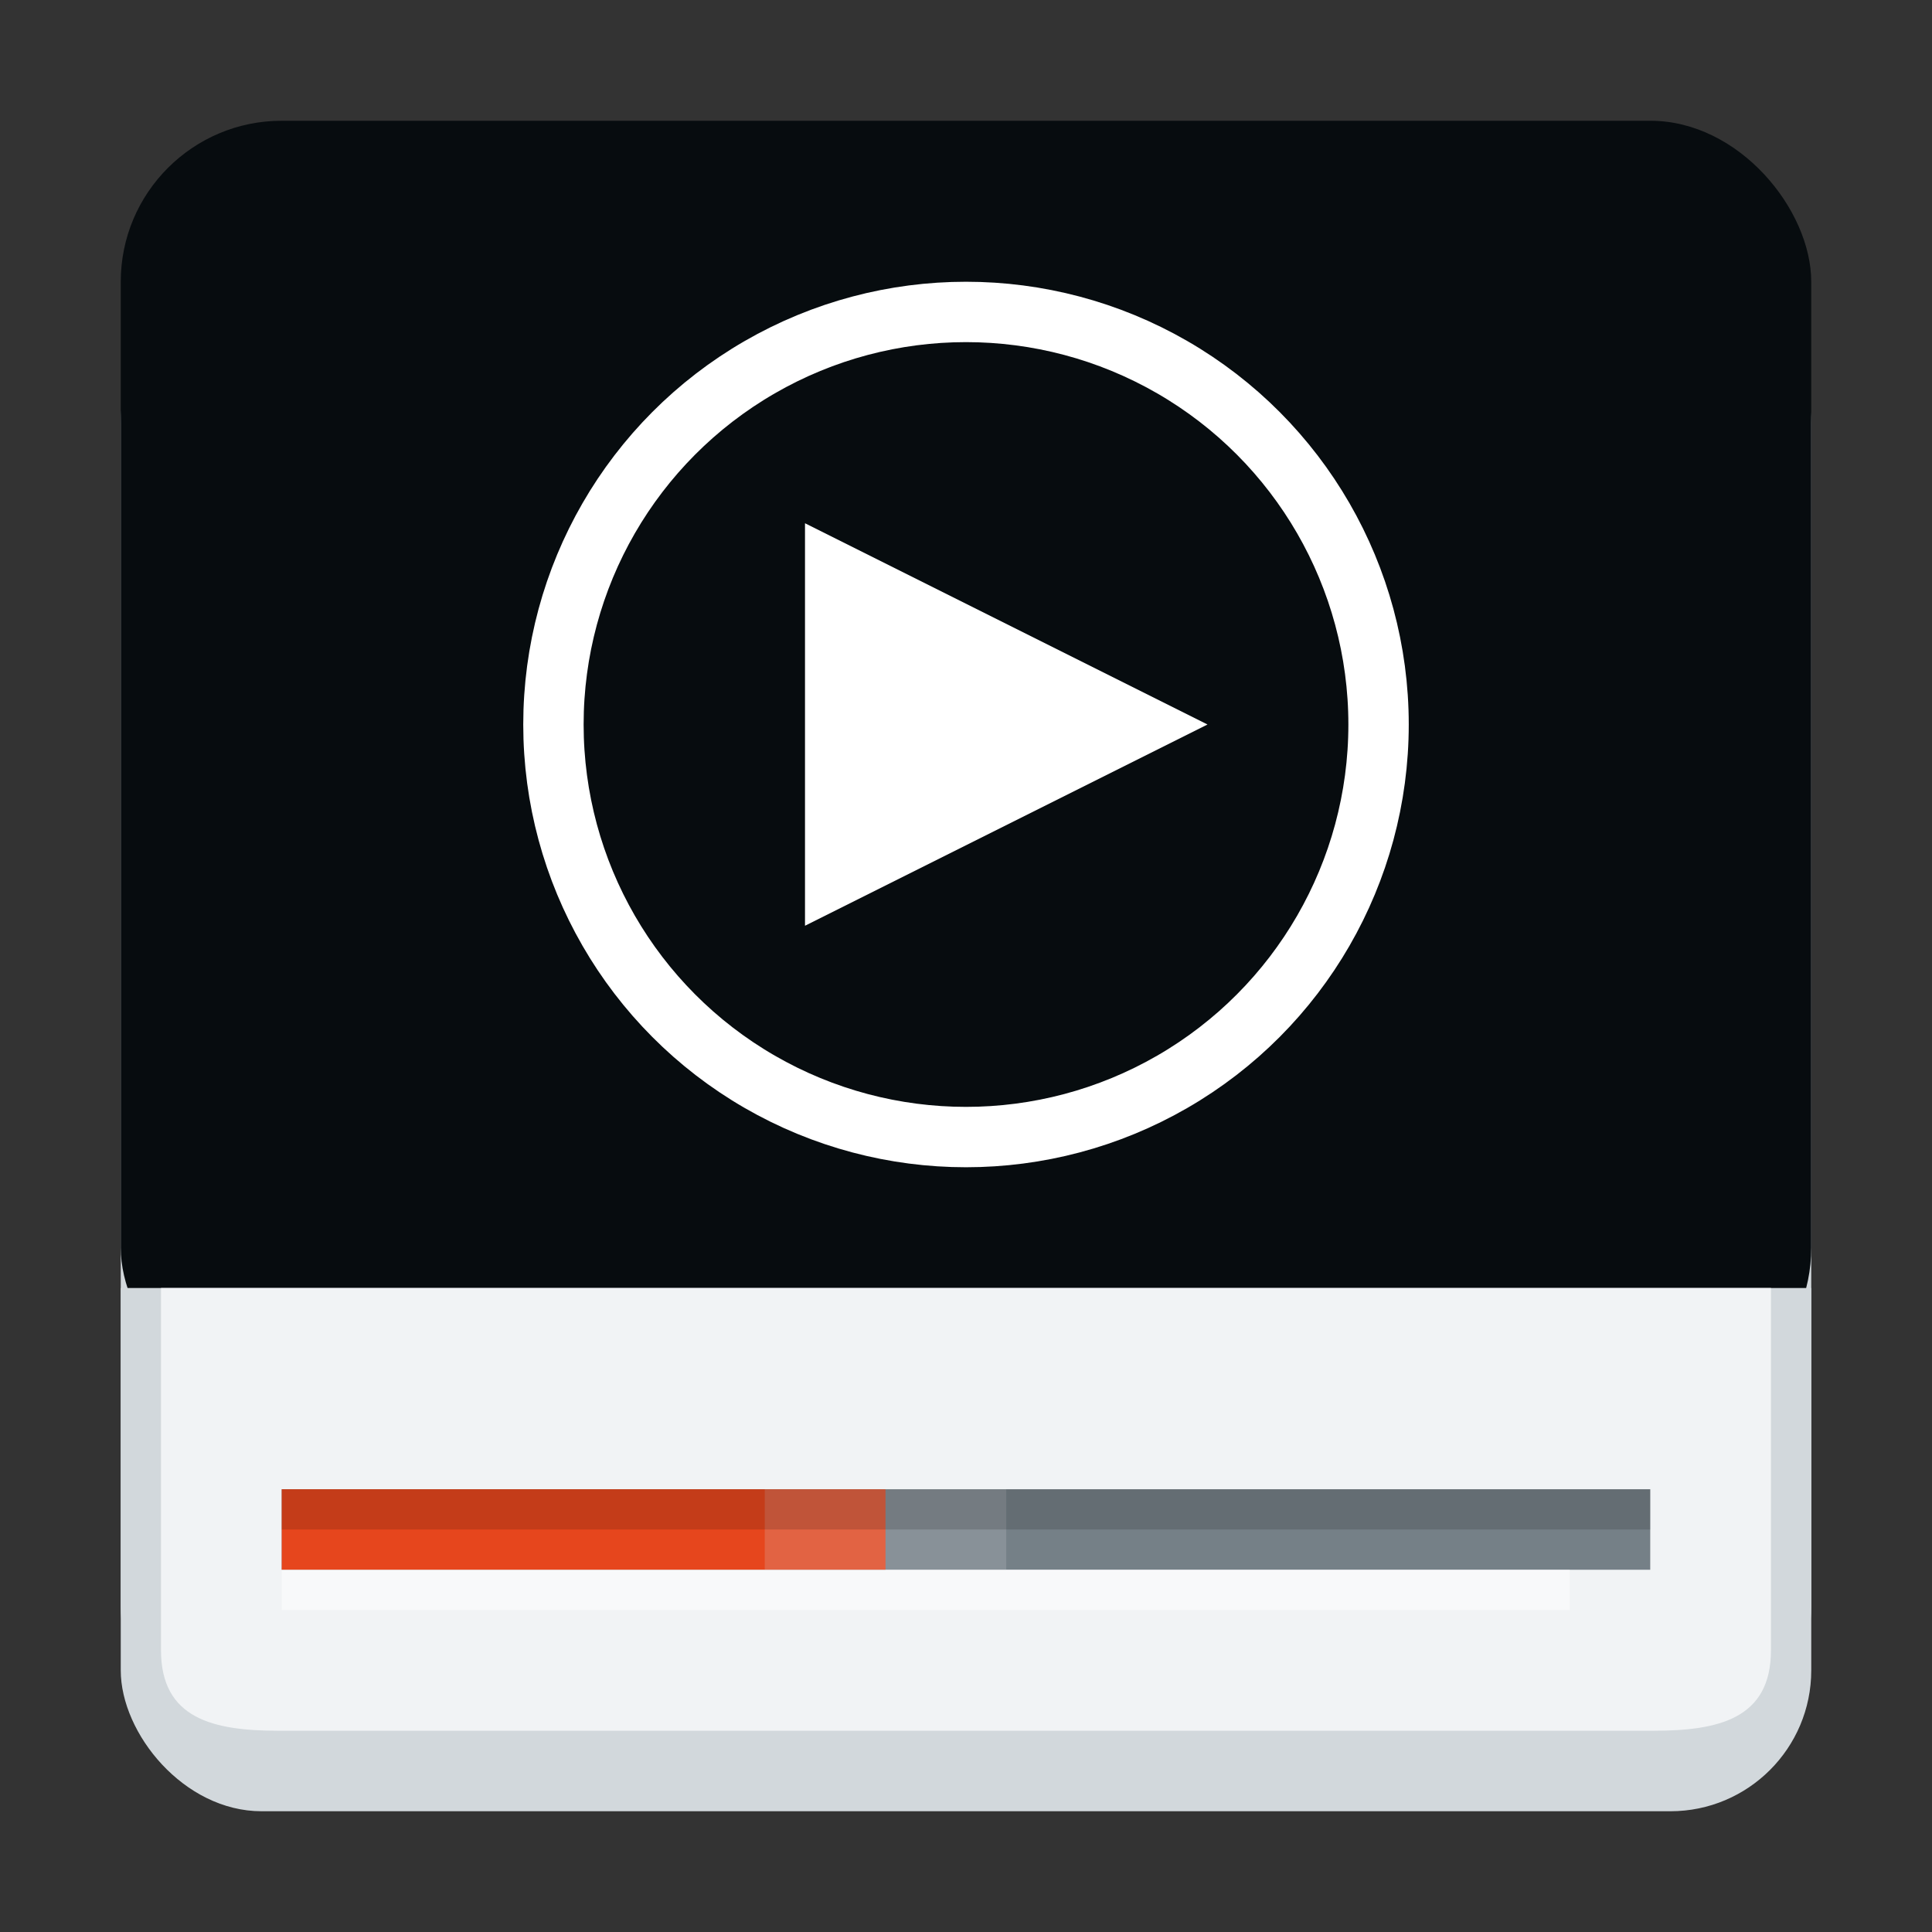 <?xml version="1.0" encoding="UTF-8" standalone="no"?>
<svg
   viewBox="0 0 48 48"
   style="display:inline;enable-background:new"
   version="1.0"
   id="svg11300"
   height="48"
   width="48"
   sodipodi:docname="org.xfce.parole.svg"
   inkscape:version="1.2.2 (b0a8486541, 2022-12-01)"
   inkscape:export-filename="org.xfce.parole.png"
   inkscape:export-xdpi="96"
   inkscape:export-ydpi="96"
   xmlns:inkscape="http://www.inkscape.org/namespaces/inkscape"
   xmlns:sodipodi="http://sodipodi.sourceforge.net/DTD/sodipodi-0.dtd"
   xmlns="http://www.w3.org/2000/svg"
   xmlns:svg="http://www.w3.org/2000/svg"
   xmlns:rdf="http://www.w3.org/1999/02/22-rdf-syntax-ns#"
   xmlns:cc="http://creativecommons.org/ns#"
   xmlns:dc="http://purl.org/dc/elements/1.1/">
  <rect x="0" y="0" width="48" height="48" fill="#333333" stroke="none"/>
  <sodipodi:namedview
     pagecolor="#ffffff"
     bordercolor="#666666"
     borderopacity="1"
     objecttolerance="10"
     gridtolerance="10"
     guidetolerance="10"
     inkscape:pageopacity="0"
     inkscape:pageshadow="2"
     inkscape:window-width="1287"
     inkscape:window-height="585"
     id="namedview35"
     showgrid="true"
     inkscape:zoom="15.994755"
     inkscape:cx="20.069078"
     inkscape:cy="40.263198"
     inkscape:window-x="416"
     inkscape:window-y="322"
     inkscape:window-maximized="0"
     inkscape:current-layer="svg11300"
     inkscape:document-rotation="0"
     inkscape:showpageshadow="2"
     inkscape:pagecheckerboard="0"
     inkscape:deskcolor="#d1d1d1">
    <inkscape:grid
       type="xygrid"
       id="grid894"
       empspacing="4" />
  </sodipodi:namedview>
  <title
     id="title4162">Adwaita Icon Template</title>
  <defs
     id="defs3" />
  <rect
     style="display:inline;opacity:1;fill:#d2d8dc;fill-opacity:1;stroke:none;stroke-width:0.096;stroke-linecap:butt;stroke-linejoin:miter;stroke-miterlimit:4;stroke-dasharray:none;stroke-dashoffset:0;stroke-opacity:1;marker:none;marker-start:none;marker-mid:none;marker-end:none;paint-order:normal;enable-background:new"
     id="rect879"
     width="42"
     height="38"
     x="3"
     y="7"
     rx="3.5"
     ry="3.5" />
  <rect
     ry="4"
     rx="4"
     y="3"
     x="3"
     height="32"
     width="42"
     id="rect1711"
     style="display:inline;opacity:1;fill:#070c0f;fill-opacity:1;stroke:none;stroke-width:0.085;stroke-linecap:butt;stroke-linejoin:miter;stroke-miterlimit:4;stroke-dasharray:none;stroke-dashoffset:0;stroke-opacity:1;marker:none;marker-start:none;marker-mid:none;marker-end:none;paint-order:normal;enable-background:new" />
  <path
     style="display:inline;opacity:1;fill:#d2d8dc;fill-opacity:1;stroke:none;stroke-width:0.096;stroke-linecap:butt;stroke-linejoin:miter;stroke-miterlimit:4;stroke-dasharray:none;stroke-dashoffset:0;stroke-opacity:1;marker:none;marker-start:none;marker-mid:none;marker-end:none;paint-order:normal;enable-background:new"
     d="M 6.076,43 H 41.923 c 1.705,0 3.077,-1.372 3.077,-3.077 V 32 h -42 v 7.923 C 3,41.628 4.372,43 6.076,43 Z"
     id="rect864-6"
     inkscape:connector-curvature="0"
     sodipodi:nodetypes="sssccss" />
  <path
     style="display:inline;opacity:1;fill:#f1f3f5;fill-opacity:1;stroke:none;stroke-width:0.094;stroke-linecap:butt;stroke-linejoin:miter;stroke-miterlimit:4;stroke-dasharray:none;stroke-dashoffset:0;stroke-opacity:1;marker:none;marker-start:none;marker-mid:none;marker-end:none;paint-order:normal;enable-background:new"
     d="m 6.923,43 h 34.153 c 1.619,0 2.923,-0.295 2.923,-2 V 32 H 4 v 9 c 0,1.705 1.304,2 2.923,2 z"
     id="rect864"
     inkscape:connector-curvature="0"
     sodipodi:nodetypes="sssccss" />
  <rect
     y="37"
     x="7"
     height="2"
     width="34"
     id="rect4024"
     style="display:inline;fill:#758087;fill-opacity:1;fill-rule:nonzero;stroke:none;stroke-width:0.359" />
  <rect
     style="display:inline;fill:#e6461d;fill-opacity:1;fill-rule:nonzero;stroke:none;stroke-width:0.36"
     id="rect4020"
     width="15"
     height="2"
     x="7"
     y="37" />
  <rect
     y="39"
     x="7"
     height="1"
     width="32"
     id="rect4028"
     style="display:inline;opacity:0.5;fill:#ffffff;fill-opacity:1;fill-rule:nonzero;stroke:none;stroke-width:0.384" />
  <rect
     y="37"
     x="19"
     height="2"
     width="6"
     id="rect3419"
     style="display:inline;opacity:0.2;fill:#d2d8dc;fill-opacity:1;fill-rule:nonzero;stroke:none;stroke-width:0.327" />
  <path
     d="M 30,18 20,23 l -1e-6,-10 z"
     inkscape:connector-curvature="0"
     id="path2847"
     style="fill:#ffffff;stroke:none;stroke-width:0.582"
     sodipodi:nodetypes="cccc" />
  <circle
     cy="18"
     cx="24"
     style="display:inline;fill:none;stroke:#ffffff;stroke-width:1.5;stroke-miterlimit:4;stroke-dasharray:none;stroke-opacity:1"
     id="path4333"
     r="10.25" />
  <rect
     style="display:inline;opacity:0.15;fill:#000000;fill-opacity:1;fill-rule:nonzero;stroke:none;stroke-width:1;enable-background:new"
     id="rect4026"
     width="34"
     height="1"
     x="7"
     y="37" />
</svg>

